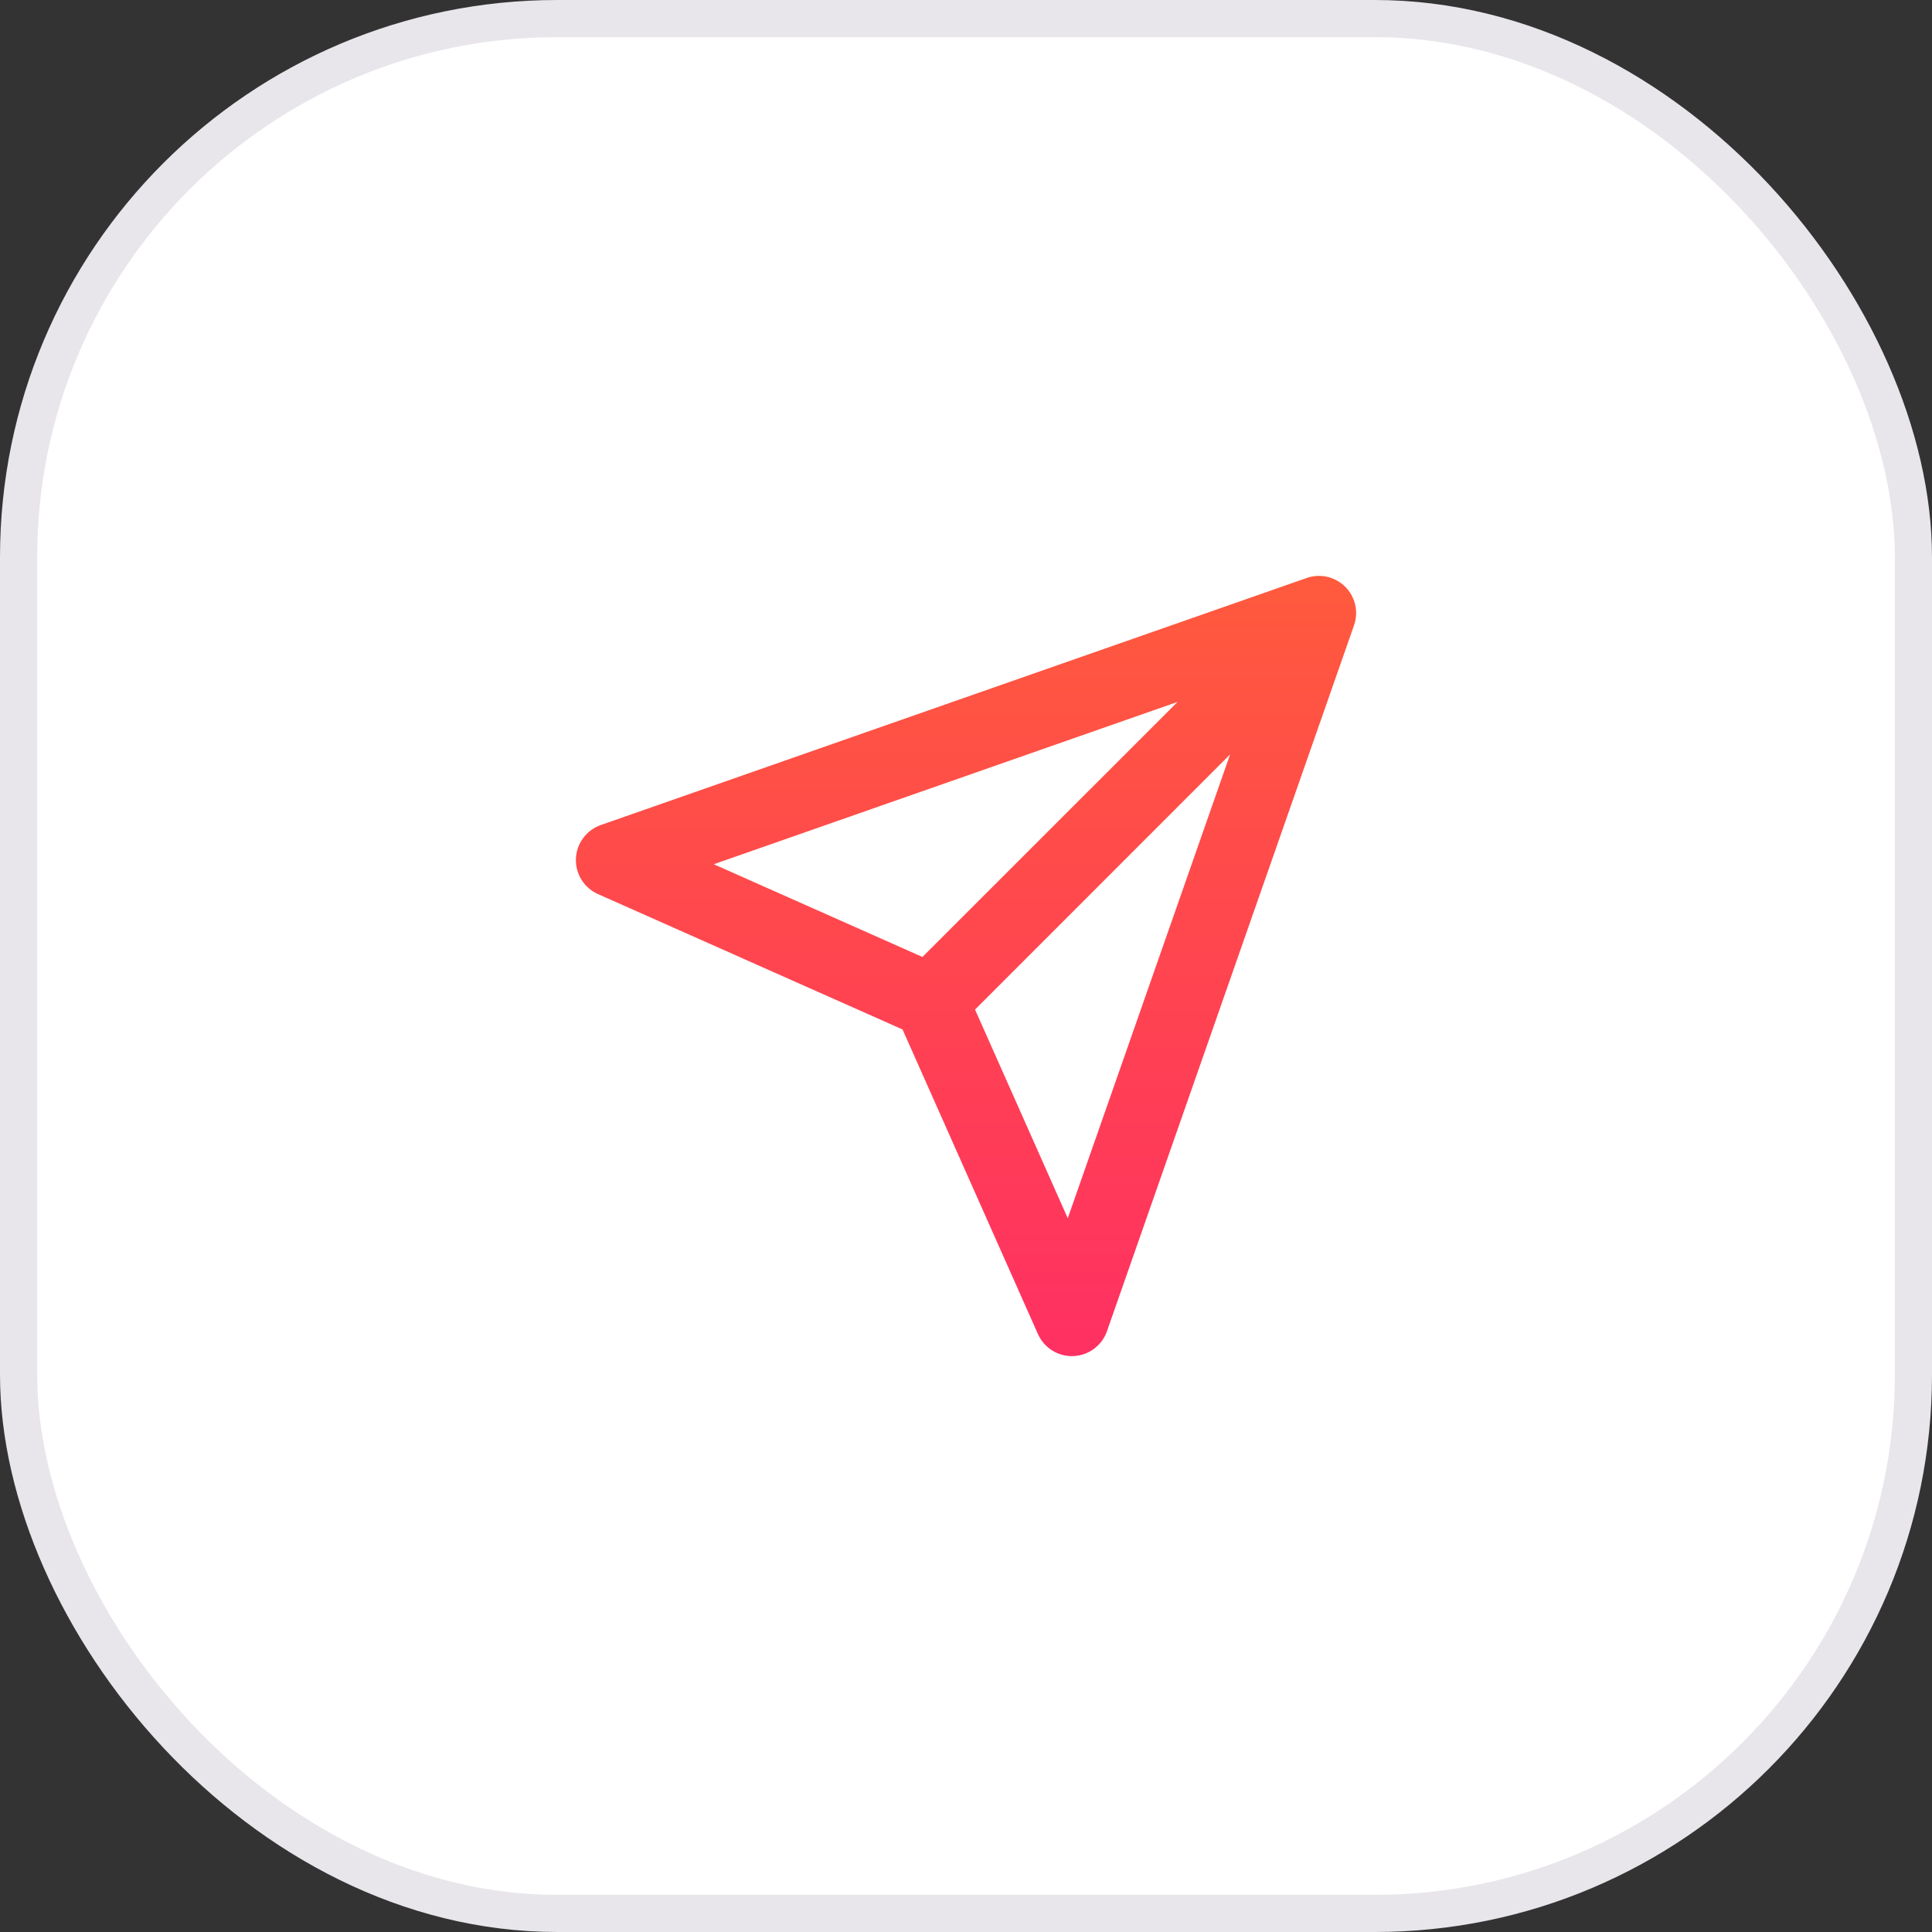 <svg width="52" height="52" viewBox="0 0 52 52" fill="none" xmlns="http://www.w3.org/2000/svg">
<rect x="0" y="0" width="52" height="52" fill="#333333" stroke="none"/>
<rect x="0.5" y="0.5" width="51" height="51" rx="14.5" fill="white" stroke="#E8E6EA"/>
<path fill-rule="evenodd" clip-rule="evenodd" d="M36.207 15.793C36.479 16.065 36.571 16.468 36.444 16.83L29.794 35.83C29.658 36.217 29.3 36.483 28.891 36.499C28.481 36.516 28.103 36.281 27.936 35.906L24.292 27.708L16.094 24.064C15.719 23.897 15.484 23.519 15.501 23.109C15.518 22.7 15.783 22.342 16.17 22.206L35.17 15.556C35.532 15.429 35.935 15.521 36.207 15.793ZM26.243 27.172L28.739 32.789L33.108 20.306L26.243 27.172ZM31.694 18.892L19.211 23.261L24.828 25.757L31.694 18.892Z" fill="url(#paint0_linear_162_2739)"/>
<defs>
<linearGradient id="paint0_linear_162_2739" x1="26" y1="15.5" x2="26" y2="36.5" gradientUnits="userSpaceOnUse">
<stop stop-color="#FF5A3D"/>
<stop offset="1" stop-color="#FF3062"/>
</linearGradient>
</defs>
</svg>
